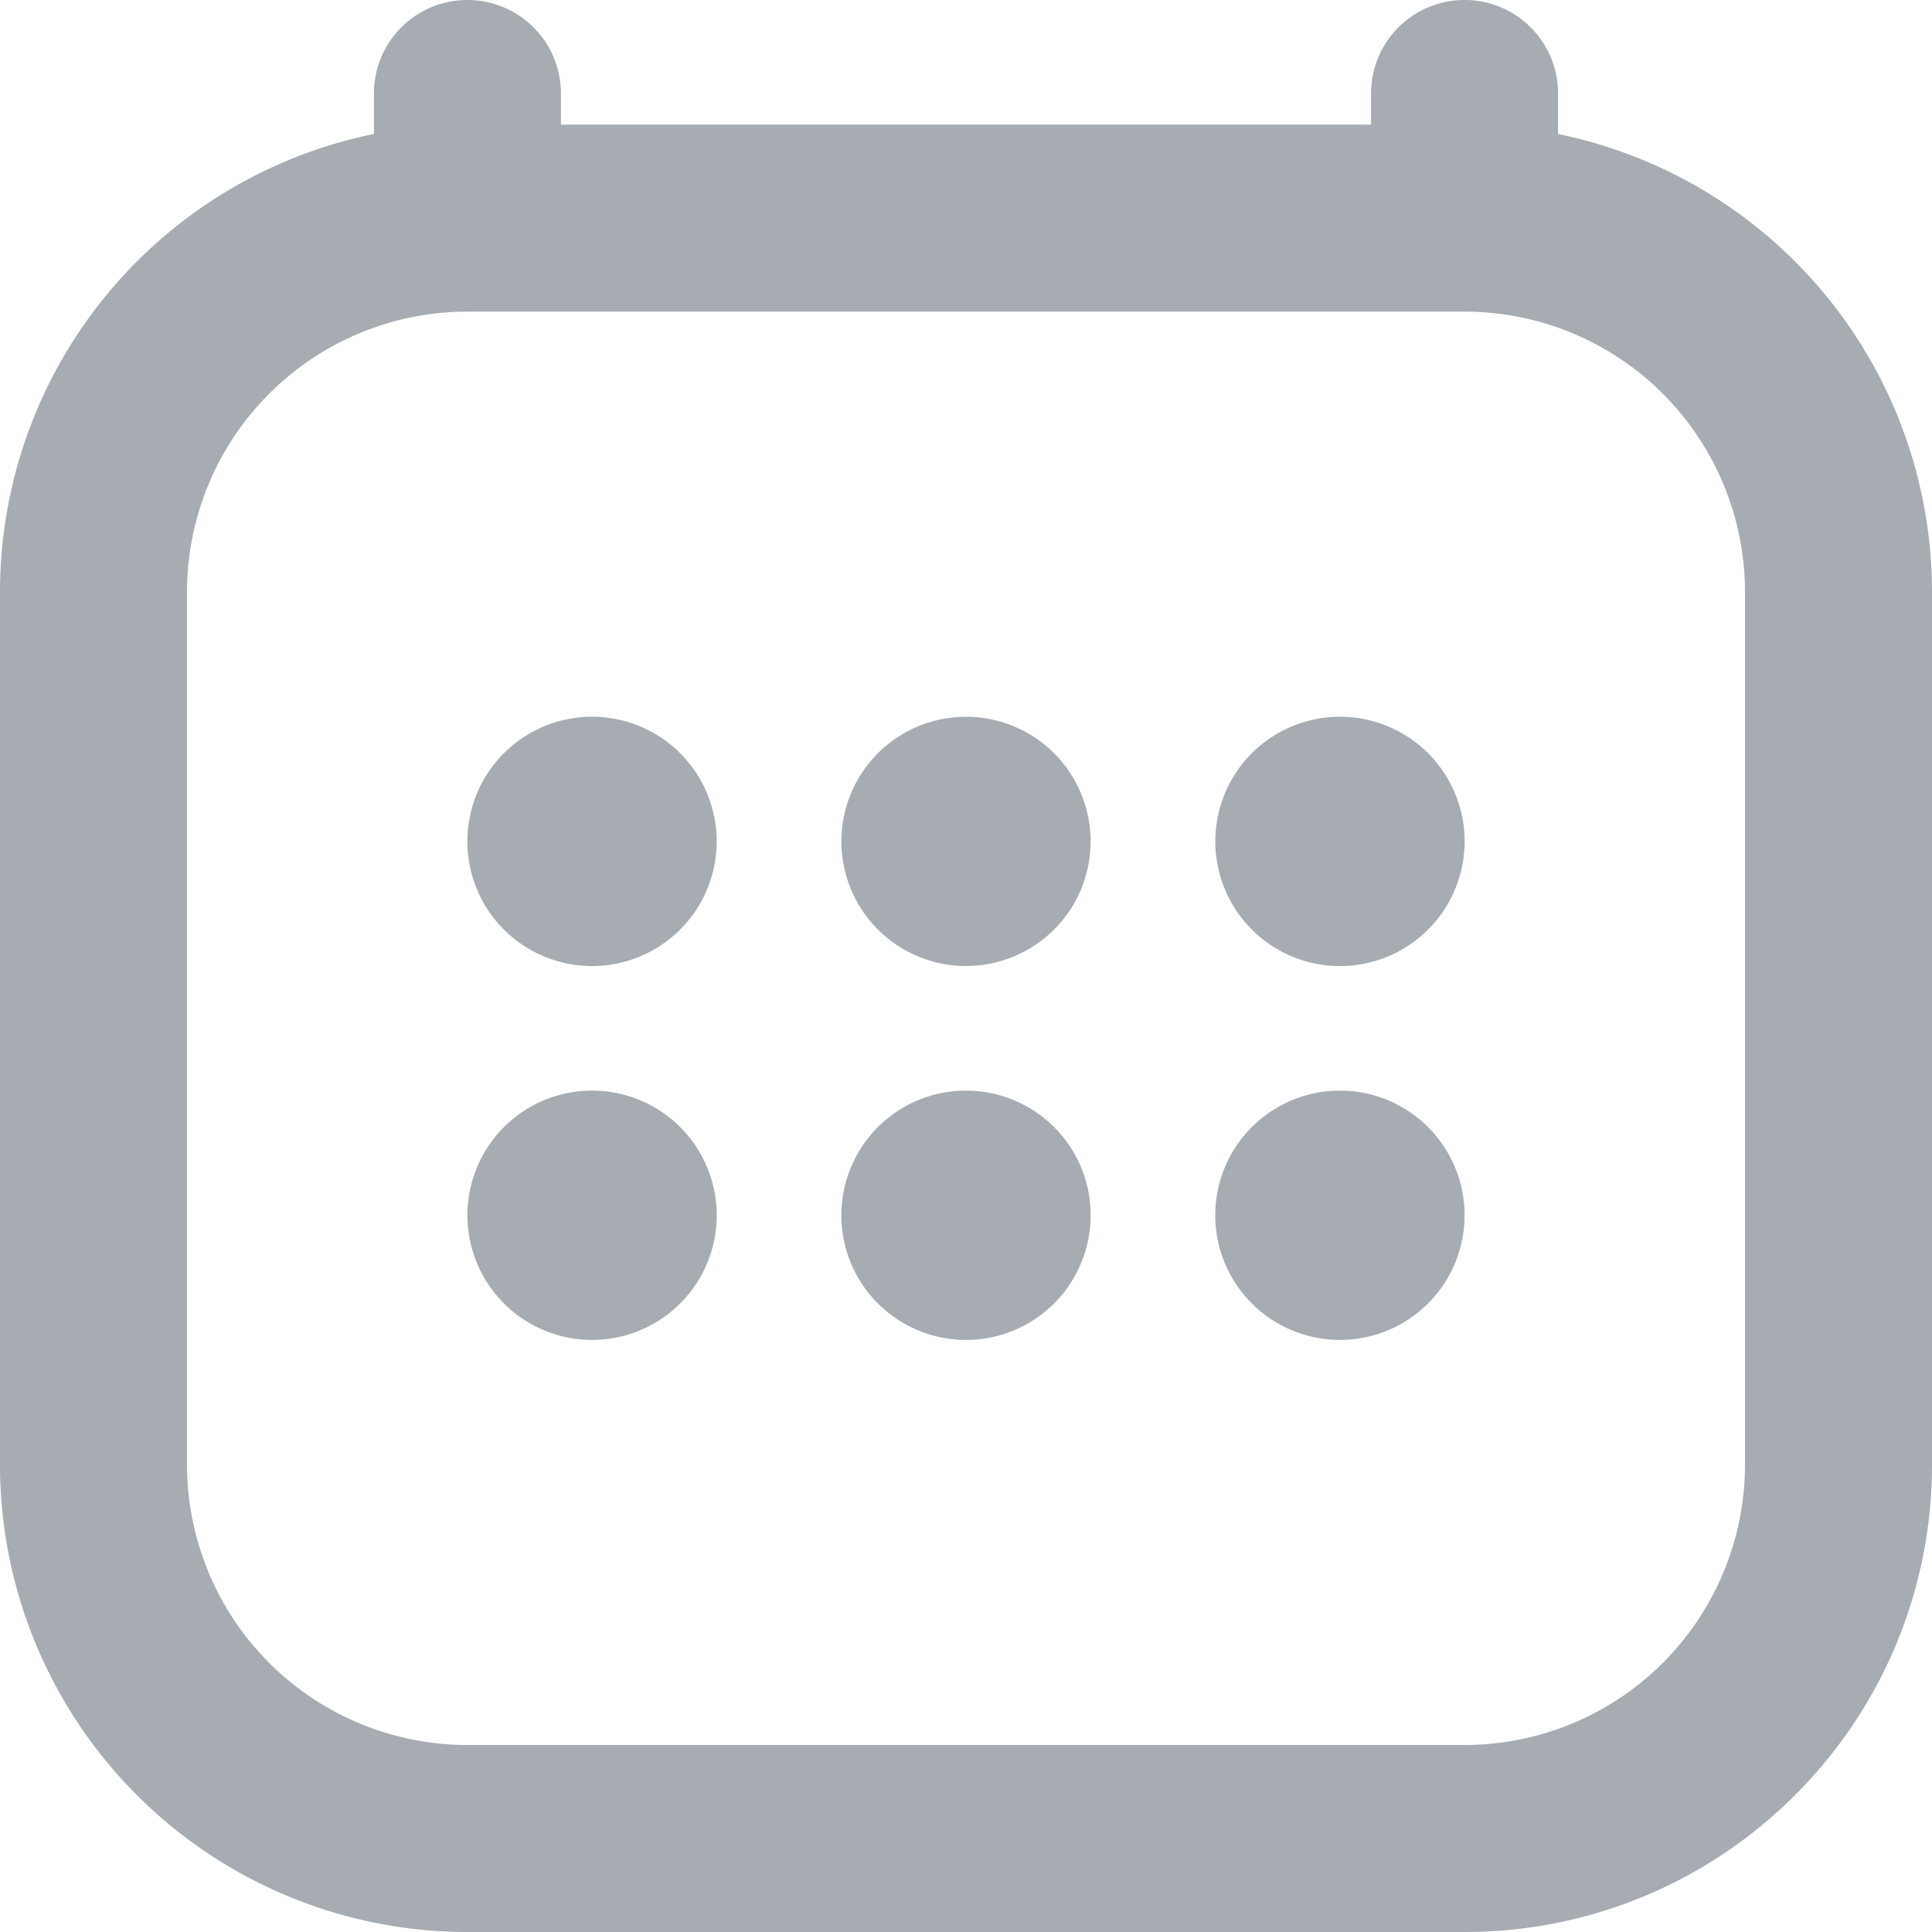 <svg xmlns="http://www.w3.org/2000/svg" width="16" height="16" viewBox="0 0 24 24" fill="rgb(166, 172, 177)">
	<path d="M5.806 10.452a1.548 1.548 0 1 1 3.097 0 1.548 1.548 0 0 1-3.097 0Zm1.549 3.096a1.548 1.548 0 1 0 0 3.097 1.548 1.548 0 0 0 0-3.097Zm3.097-3.096a1.548 1.548 0 1 1 3.096 0 1.548 1.548 0 0 1-3.096 0ZM12 13.548a1.548 1.548 0 1 0 0 3.097 1.548 1.548 0 0 0 0-3.097Zm3.097-3.096a1.548 1.548 0 1 1 3.097 0 1.548 1.548 0 0 1-3.097 0Zm1.548 3.096a1.548 1.548 0 1 0 0 3.097 1.548 1.548 0 0 0 0-3.097Z"/>
	<path fill-rule="evenodd" d="M5.806 0c.642 0 1.162.52 1.162 1.161v.387h10.064v-.387a1.161 1.161 0 1 1 2.323 0v.504A5.808 5.808 0 0 1 24 7.355v10.838C24 21.4 21.4 24 18.194 24H5.806A5.806 5.806 0 0 1 0 18.194V7.354a5.808 5.808 0 0 1 4.645-5.69v-.503C4.645.52 5.165 0 5.806 0Zm0 3.871a3.484 3.484 0 0 0-3.483 3.484v10.838a3.484 3.484 0 0 0 3.483 3.484h12.387a3.484 3.484 0 0 0 3.484-3.483V7.354a3.484 3.484 0 0 0-3.483-3.483H5.806Z" clip-rule="evenodd"/>
</svg>

